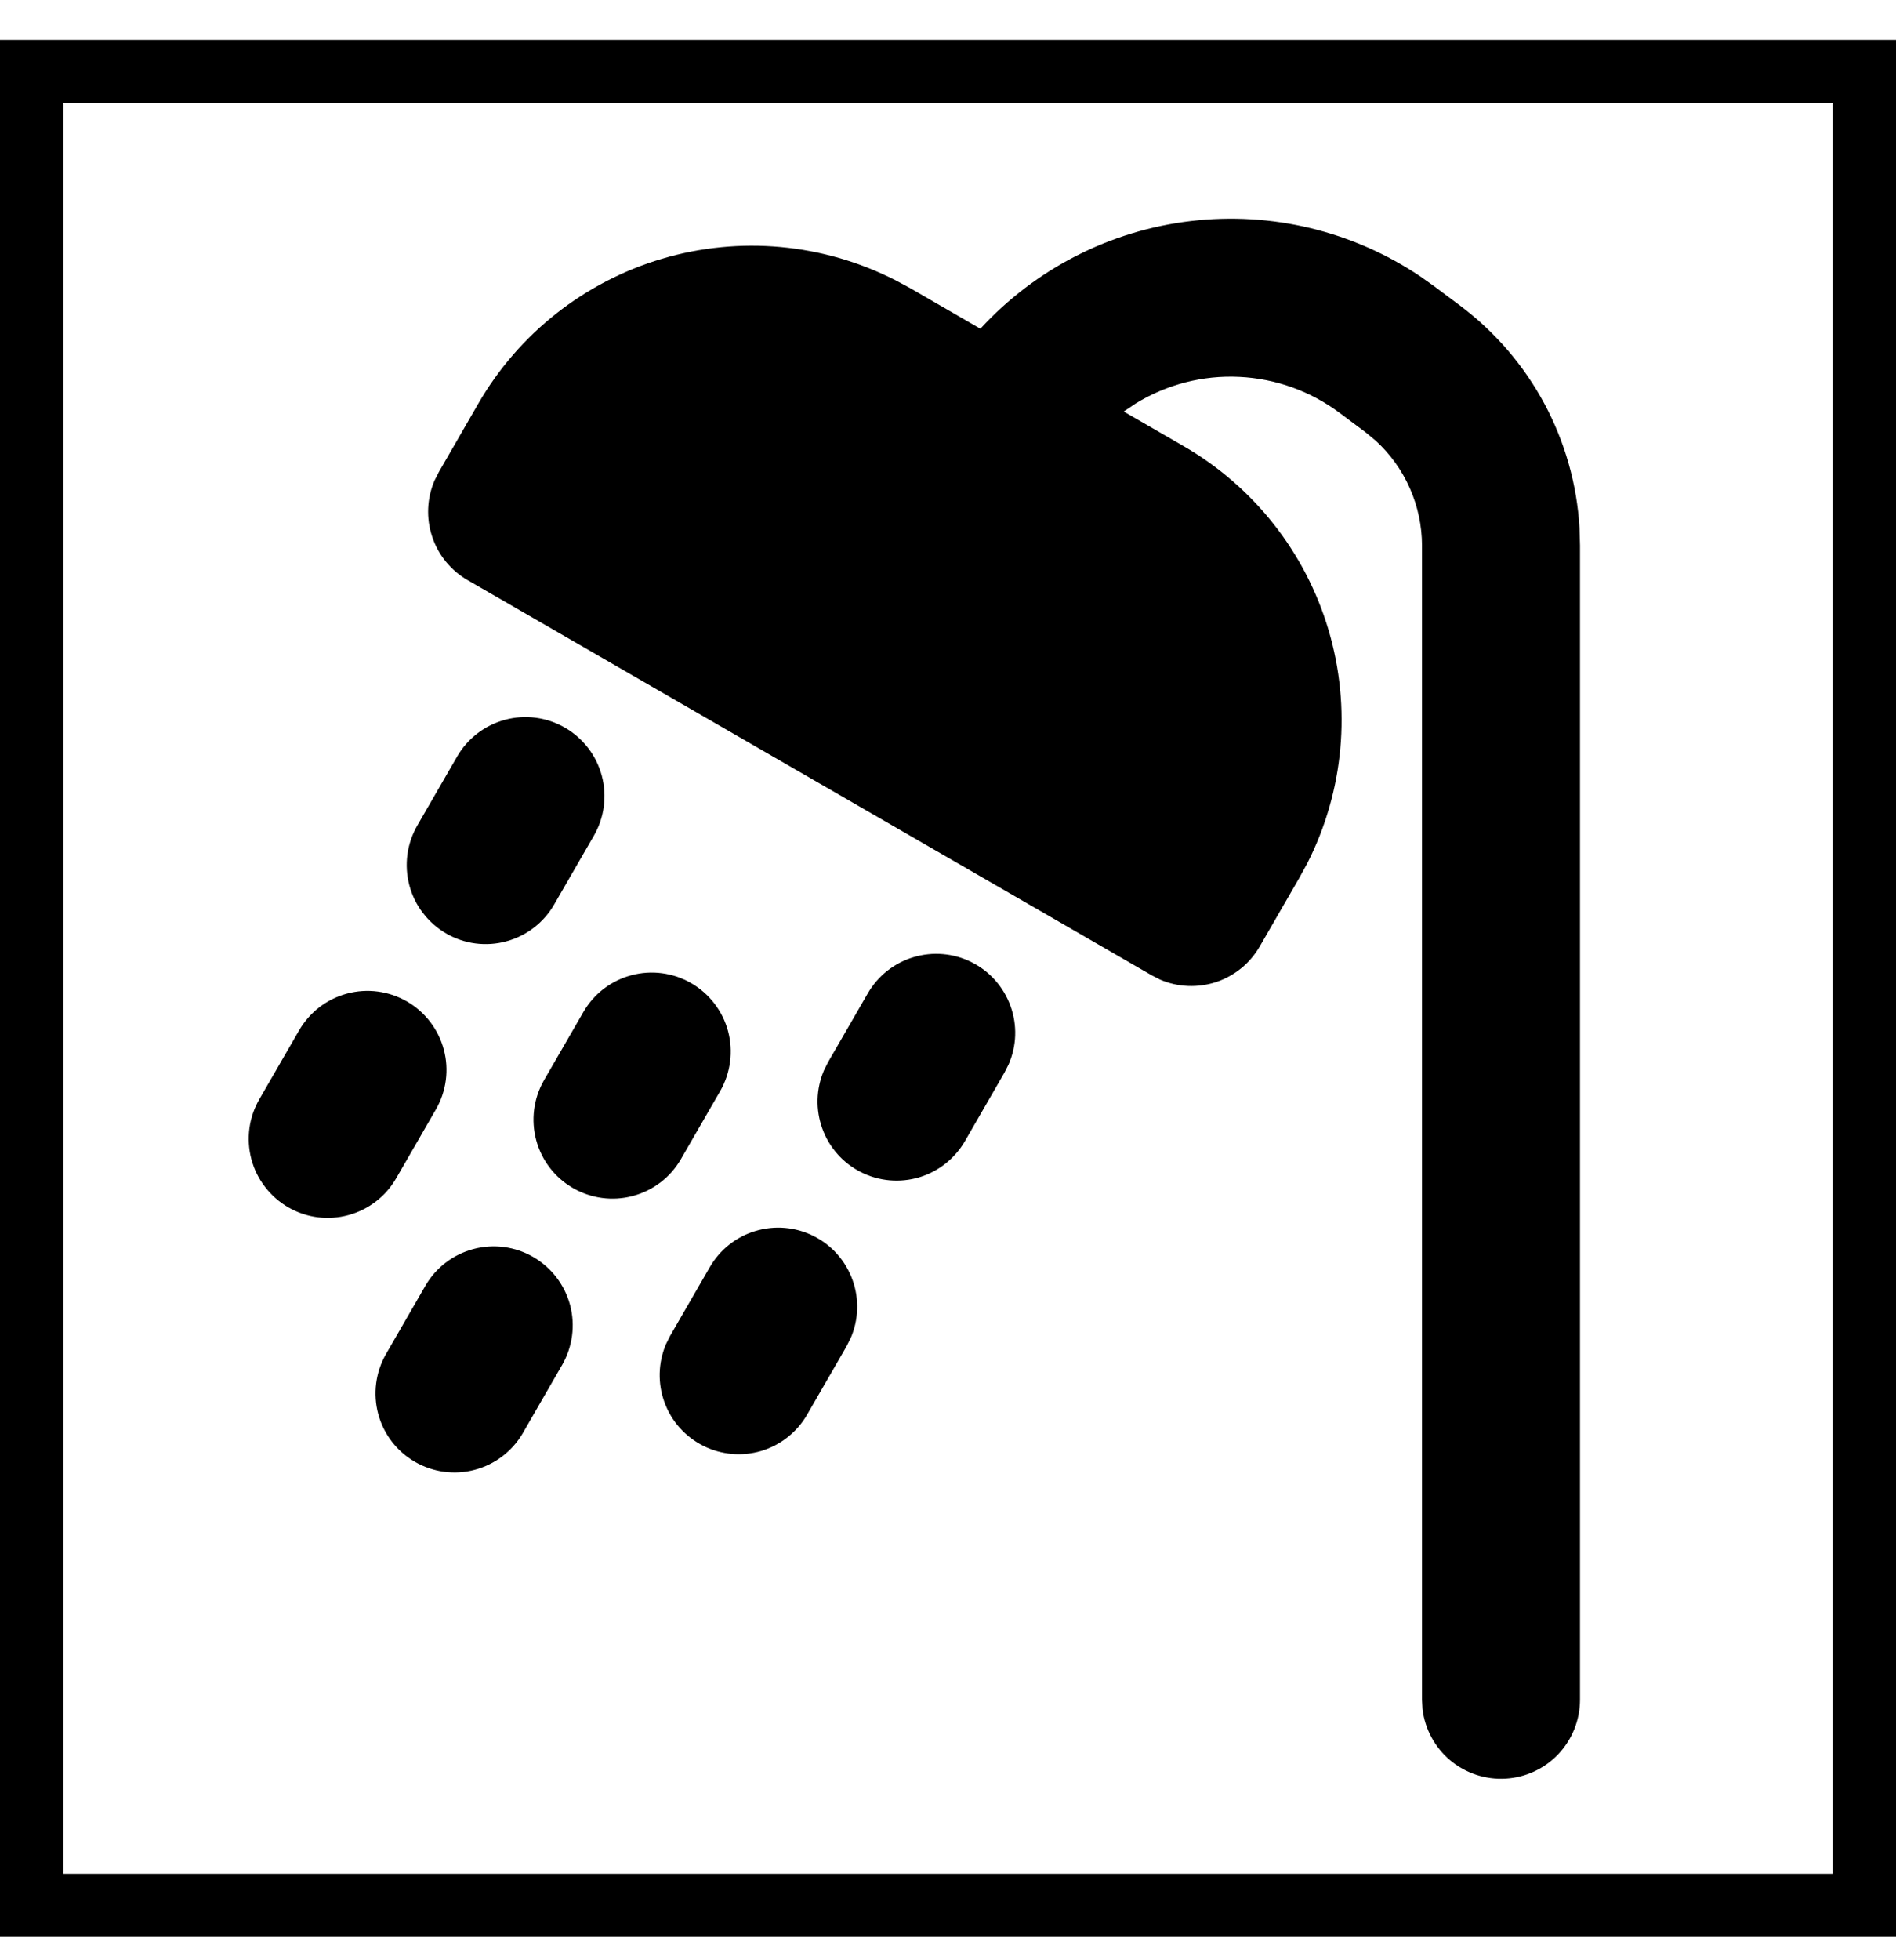 <svg width="30" height="31" viewBox="0 0 30 31" fill="none" xmlns="http://www.w3.org/2000/svg">
<rect x="0.5" y="1.132" width="29" height="29" stroke="black"/>
<path d="M15.512 5.199C16.382 4.252 17.563 3.647 18.841 3.496C20.119 3.344 21.408 3.655 22.476 4.373L22.701 4.533L23.105 4.835C23.656 5.249 24.11 5.777 24.436 6.383C24.762 6.99 24.952 7.66 24.992 8.348L25 8.625V26.882C24.999 27.2 24.877 27.507 24.659 27.738C24.44 27.97 24.141 28.11 23.823 28.128C23.505 28.147 23.192 28.043 22.947 27.839C22.703 27.634 22.546 27.344 22.508 27.028L22.5 26.882V8.625C22.499 8.314 22.433 8.005 22.307 7.72C22.181 7.435 21.997 7.179 21.767 6.969L21.605 6.835L21.201 6.533C20.74 6.187 20.185 5.987 19.609 5.96C19.033 5.932 18.462 6.079 17.971 6.38L17.78 6.508L18.727 7.055C19.836 7.695 20.657 8.736 21.021 9.963C21.385 11.191 21.265 12.511 20.685 13.652L20.557 13.886L19.932 14.968C19.779 15.233 19.534 15.433 19.244 15.53C18.953 15.626 18.637 15.613 18.356 15.492L18.225 15.425L7.4 9.175C7.134 9.022 6.934 8.777 6.838 8.486C6.741 8.196 6.755 7.879 6.876 7.598L6.942 7.468L7.567 6.385C8.207 5.277 9.248 4.456 10.475 4.092C11.703 3.728 13.023 3.849 14.163 4.429L14.397 4.554L15.512 5.199ZM8.437 19.878C8.724 20.044 8.934 20.317 9.02 20.637C9.105 20.957 9.06 21.298 8.895 21.585L8.27 22.668C8.103 22.953 7.83 23.16 7.511 23.244C7.192 23.329 6.852 23.283 6.566 23.118C6.28 22.953 6.071 22.682 5.985 22.363C5.899 22.045 5.942 21.705 6.105 21.418L6.73 20.335C6.895 20.048 7.168 19.839 7.489 19.753C7.809 19.667 8.15 19.712 8.437 19.878ZM11.227 20.046C11.386 19.767 11.645 19.56 11.951 19.468C12.258 19.375 12.588 19.403 12.874 19.547C13.16 19.69 13.38 19.938 13.489 20.24C13.598 20.541 13.587 20.872 13.458 21.166L13.392 21.296L12.767 22.378C12.607 22.652 12.348 22.855 12.044 22.946C11.739 23.036 11.411 23.007 11.127 22.864C10.844 22.722 10.624 22.477 10.515 22.179C10.405 21.88 10.413 21.552 10.537 21.259L10.602 21.128L11.227 20.046ZM6.44 15.838C6.727 16.004 6.936 16.277 7.022 16.597C7.108 16.917 7.063 17.258 6.897 17.546L6.272 18.628C6.191 18.771 6.082 18.897 5.951 18.998C5.821 19.099 5.672 19.173 5.513 19.216C5.354 19.26 5.188 19.271 5.024 19.25C4.861 19.229 4.703 19.175 4.561 19.093C4.418 19.01 4.293 18.9 4.193 18.769C4.092 18.639 4.019 18.489 3.977 18.33C3.935 18.17 3.925 18.004 3.947 17.841C3.969 17.677 4.024 17.52 4.107 17.378L4.732 16.296C4.898 16.008 5.171 15.799 5.491 15.713C5.811 15.627 6.153 15.672 6.44 15.838ZM10.937 15.548C11.224 15.714 11.434 15.987 11.52 16.307C11.605 16.627 11.56 16.968 11.395 17.256L10.77 18.338C10.603 18.623 10.33 18.83 10.011 18.914C9.692 18.999 9.352 18.953 9.066 18.788C8.78 18.623 8.571 18.352 8.485 18.033C8.399 17.715 8.442 17.375 8.605 17.088L9.23 16.006C9.395 15.718 9.668 15.509 9.989 15.423C10.309 15.337 10.65 15.382 10.937 15.548ZM13.727 15.716C13.886 15.437 14.145 15.23 14.451 15.138C14.758 15.045 15.088 15.073 15.374 15.217C15.66 15.36 15.88 15.608 15.989 15.91C16.098 16.211 16.087 16.542 15.958 16.835L15.892 16.965L15.267 18.048C15.107 18.323 14.848 18.527 14.543 18.619C14.238 18.709 13.91 18.681 13.625 18.538C13.34 18.395 13.121 18.149 13.012 17.849C12.903 17.55 12.912 17.221 13.037 16.928L13.102 16.798L13.727 15.716ZM8.94 11.508C9.227 11.674 9.436 11.947 9.522 12.267C9.608 12.587 9.563 12.928 9.397 13.216L8.772 14.298C8.691 14.441 8.582 14.567 8.451 14.668C8.321 14.769 8.172 14.843 8.013 14.886C7.854 14.93 7.688 14.941 7.524 14.92C7.361 14.899 7.203 14.845 7.061 14.763C6.918 14.68 6.793 14.57 6.693 14.439C6.592 14.309 6.519 14.159 6.477 14C6.435 13.84 6.425 13.674 6.447 13.511C6.469 13.348 6.524 13.19 6.607 13.048L7.232 11.966C7.398 11.678 7.671 11.469 7.991 11.383C8.311 11.297 8.653 11.342 8.94 11.508Z" fill="black"/>
</svg>
